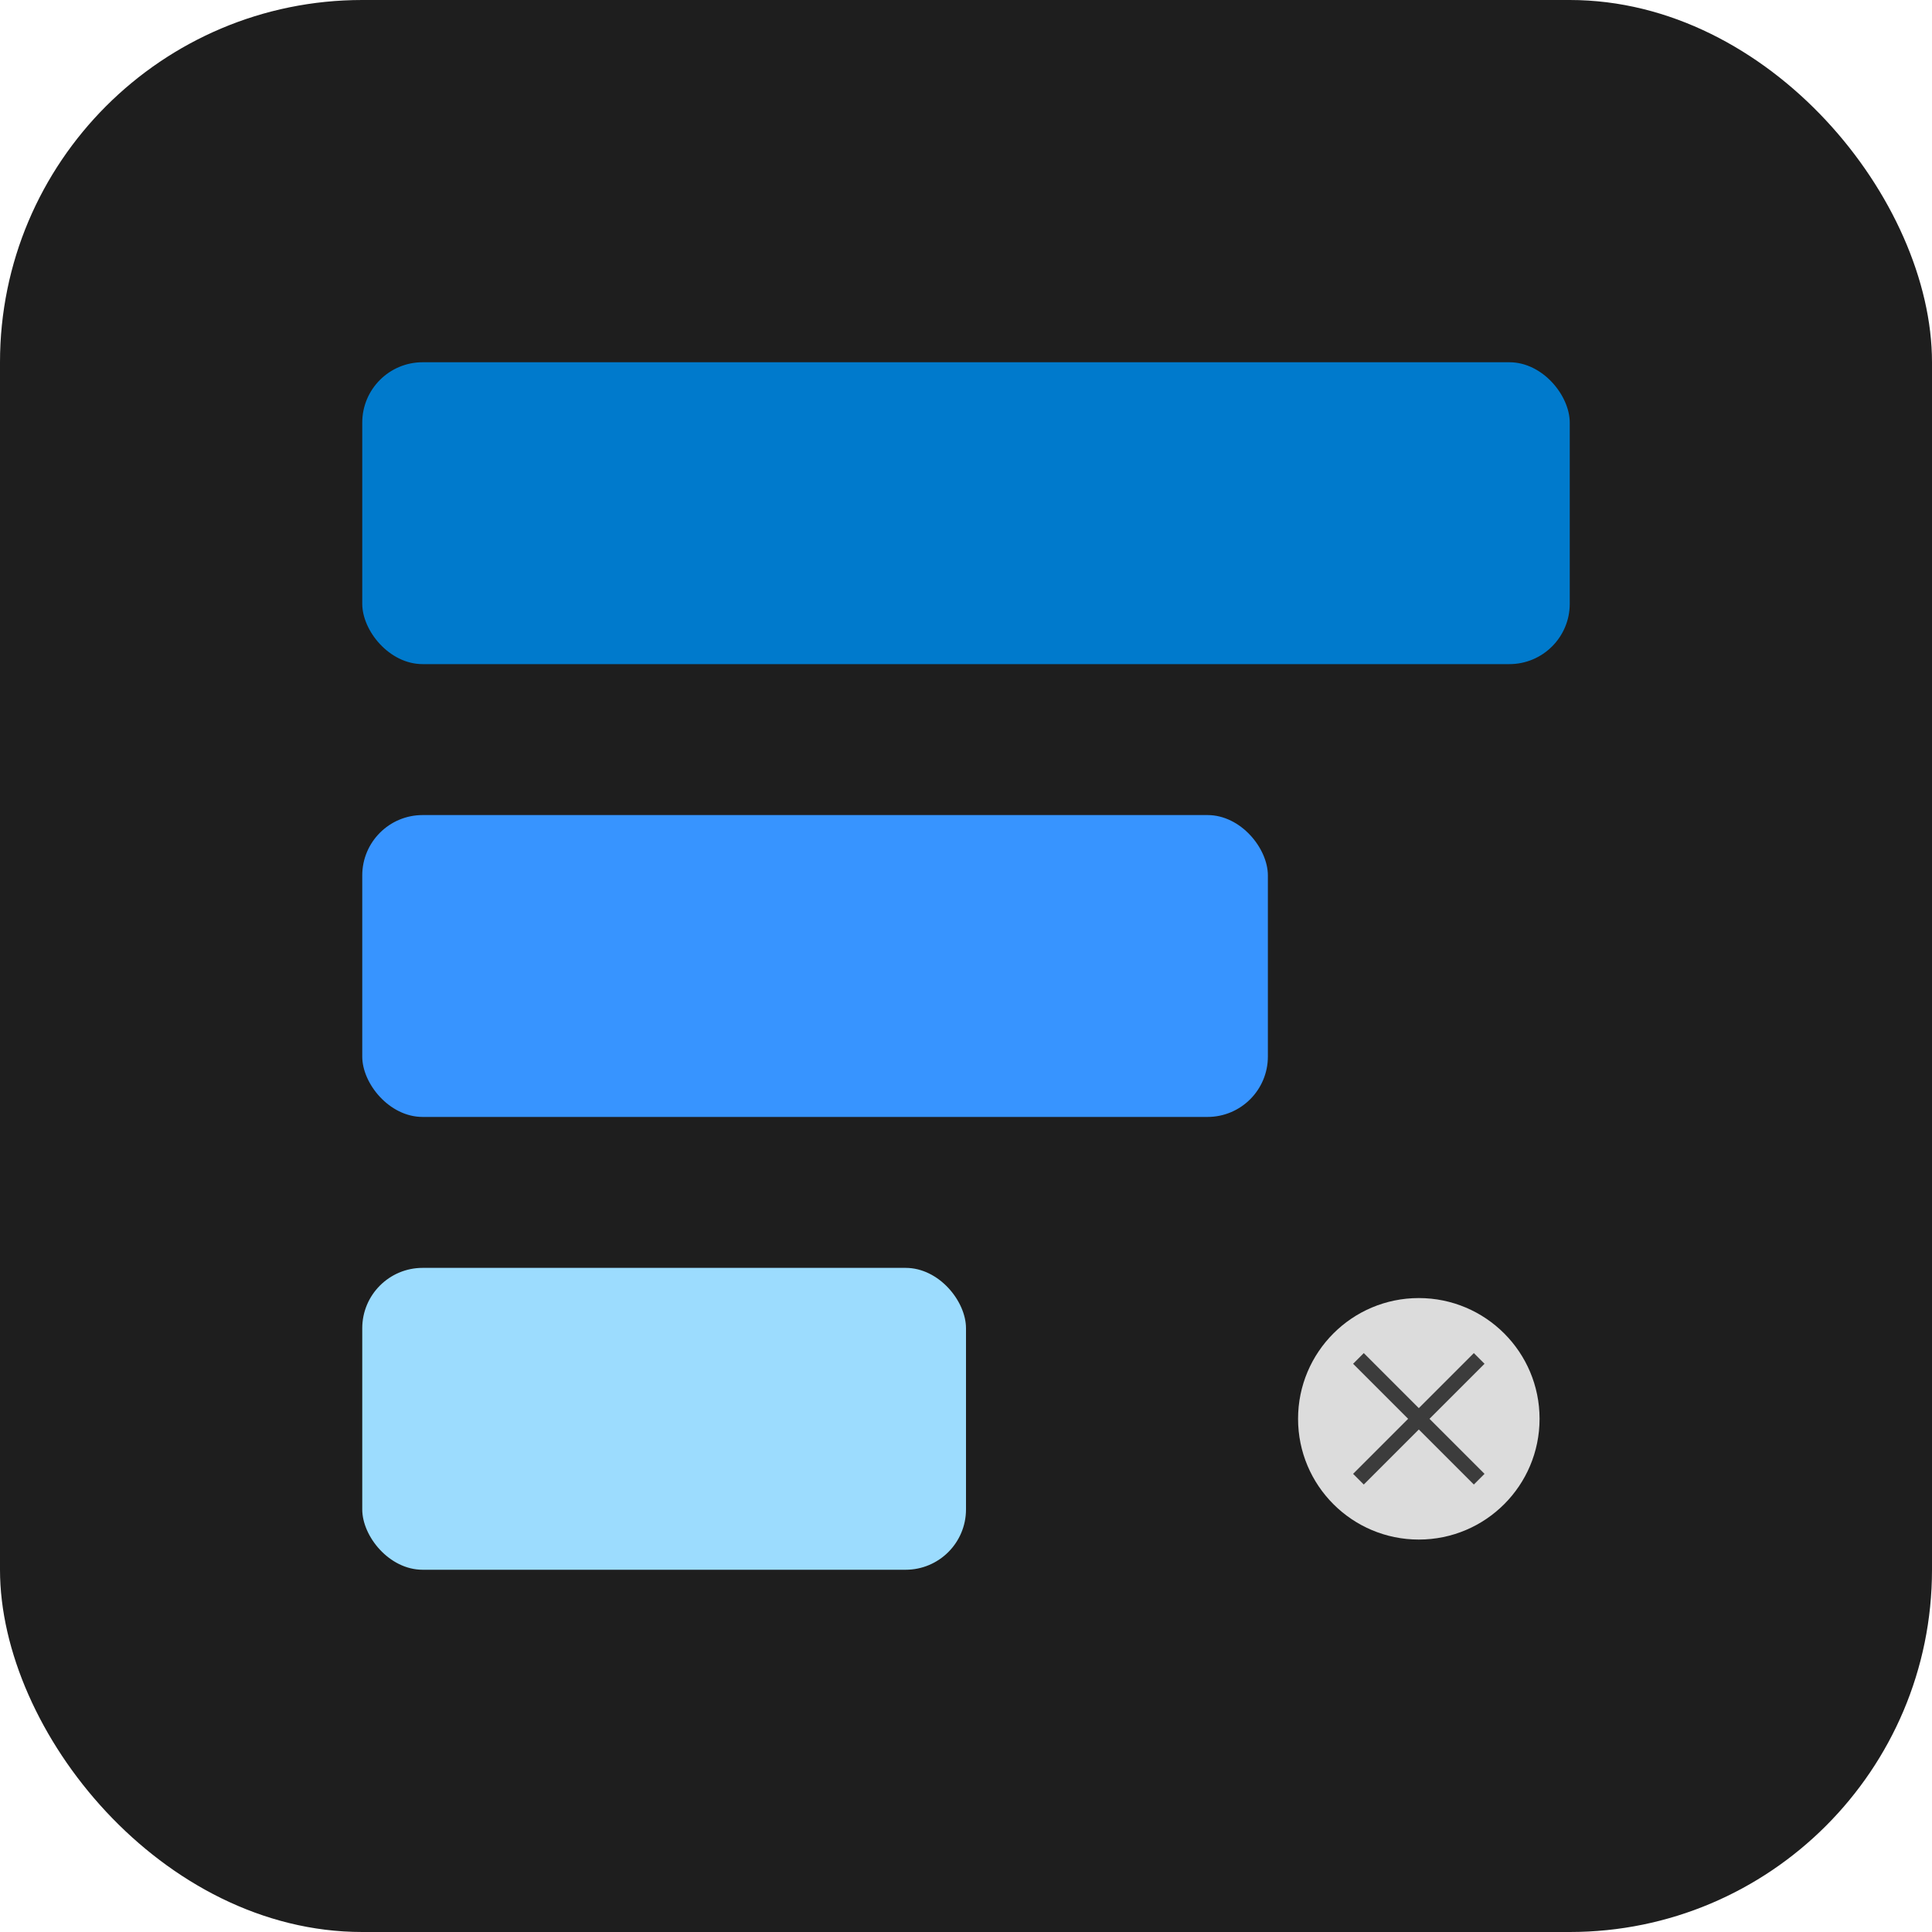 <svg width="256" height="256" viewBox="0 0 256 256" fill="none" xmlns="http://www.w3.org/2000/svg">
  <rect width="256" height="256" rx="48" fill="#1E1E1E"/>
  <g transform="translate(48, 48)">
    <rect x="0" y="0" width="160" height="40" rx="8" fill="#007ACC"/>
    <rect x="0" y="60" width="120" height="40" rx="8" fill="#3794FF"/>
    <rect x="0" y="120" width="80" height="40" rx="8" fill="#9CDCFE"/>
    <circle cx="140" cy="140" r="16" fill="#DCDCDC"/>
    <path d="M132 132L148 148M148 132L132 148" stroke="#3C3C3C" stroke-width="2"/>
  </g>
</svg>
